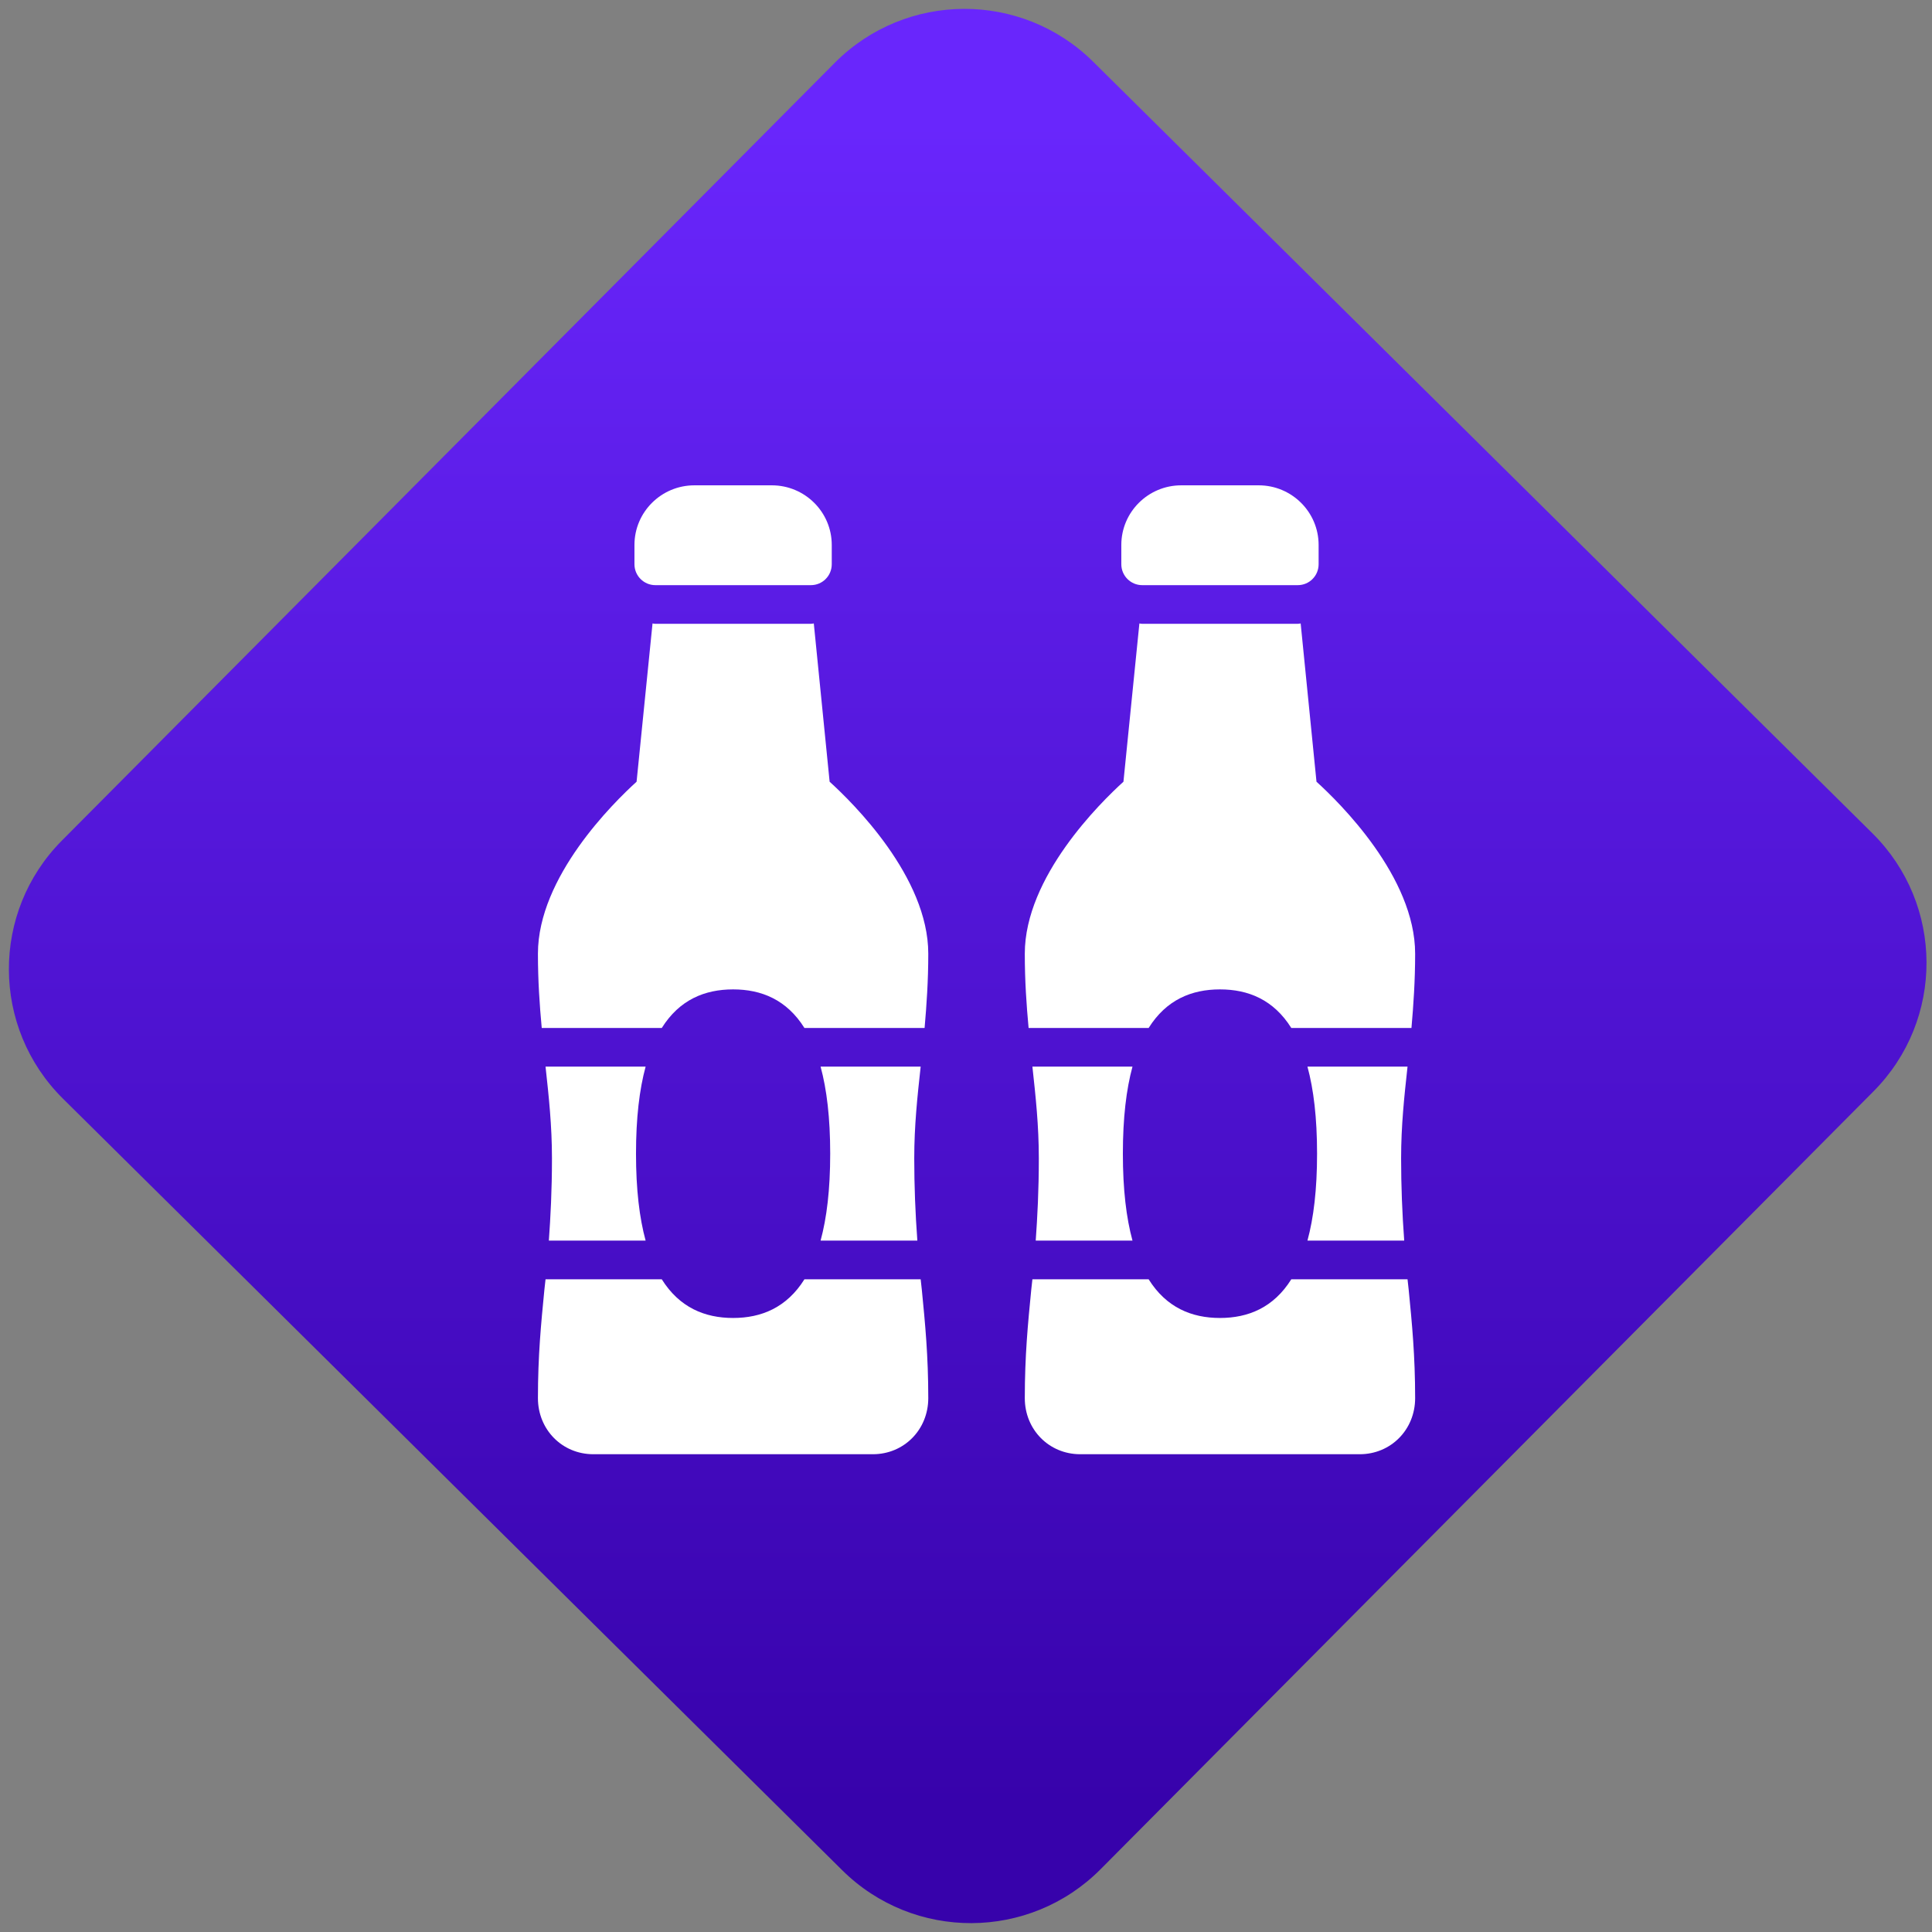 <svg width="64" height="64" viewBox="0 0 64 64" version="1.1"><rect x="0" y="0" width="64" height="64" fill="#808080" stroke="none"/><defs><linearGradient id="linear-pattern-0" gradientUnits="userSpaceOnUse" x1="0" y1="0" x2="0" y2="1" gradientTransform="matrix(60, 0, 0, 56, 0, 4)"><stop offset="0" stop-color="#6926fc" stop-opacity="1"/><stop offset="1" stop-color="#3702ab" stop-opacity="1"/></linearGradient></defs><path fill="url(#linear-pattern-0)" fill-opacity="1" d="M 36.219 2.051 L 62.027 27.605 C 64.402 29.957 64.418 33.785 62.059 36.156 L 36.461 61.918 C 34.105 64.289 30.27 64.305 27.895 61.949 L 2.086 36.395 C -0.289 34.043 -0.305 30.215 2.051 27.844 L 27.652 2.082 C 30.008 -0.289 33.844 -0.305 36.219 2.051 Z M 36.219 2.051 " /><g transform="matrix(1.008,0,0,1.003,16.221,16.077)"><path fill-rule="evenodd" fill="rgb(100%, 100%, 100%)" fill-opacity="1" d="M 14.055 24.945 C 13.988 24.039 13.953 23.133 13.953 22.227 C 13.953 21.152 14.055 20.199 14.164 19.199 L 10.875 19.199 C 11.078 19.949 11.191 20.891 11.191 22.074 C 11.191 23.258 11.078 24.195 10.875 24.945 Z M 4.809 22.074 C 4.809 20.891 4.922 19.949 5.125 19.199 L 1.836 19.199 C 1.945 20.199 2.047 21.152 2.047 22.227 C 2.047 23.297 2 24.164 1.945 24.945 L 5.125 24.945 C 4.922 24.195 4.809 23.258 4.809 22.074 Z M 14.164 26.223 L 10.344 26.223 C 9.762 27.156 8.93 27.5 8 27.5 C 7.07 27.5 6.238 27.156 5.656 26.223 L 1.836 26.223 L 1.797 26.578 C 1.688 27.695 1.586 28.75 1.586 30.148 C 1.586 31.188 2.383 32 3.406 32 L 12.594 32 C 13.617 32 14.414 31.188 14.414 30.148 C 14.414 28.75 14.312 27.695 14.203 26.578 Z M 10.555 3.297 L 5.445 3.297 C 5.066 3.297 4.758 2.988 4.758 2.605 L 4.758 1.969 C 4.758 0.883 5.641 0 6.727 0 L 9.273 0 C 10.359 0 11.242 0.883 11.242 1.969 L 11.242 2.605 C 11.242 2.988 10.938 3.297 10.555 3.297 Z M 11.172 9.789 L 10.652 4.562 C 10.617 4.566 10.586 4.574 10.555 4.574 L 5.445 4.574 C 5.414 4.574 5.383 4.566 5.352 4.562 L 4.828 9.789 C 4.074 10.477 1.586 12.93 1.586 15.469 C 1.586 16.367 1.641 17.164 1.711 17.922 L 5.656 17.922 C 6.238 16.988 7.07 16.648 8 16.648 C 8.93 16.648 9.762 16.988 10.344 17.922 L 14.293 17.922 C 14.359 17.164 14.414 16.367 14.414 15.469 C 14.414 12.93 11.926 10.477 11.172 9.789 Z M 30.055 24.945 C 29.988 24.039 29.953 23.133 29.953 22.227 C 29.953 21.152 30.055 20.199 30.164 19.199 L 26.875 19.199 C 27.078 19.949 27.191 20.891 27.191 22.074 C 27.191 23.258 27.078 24.195 26.875 24.945 Z M 20.809 22.074 C 20.809 20.891 20.922 19.949 21.125 19.199 L 17.836 19.199 C 17.945 20.199 18.047 21.152 18.047 22.227 C 18.047 23.297 18 24.164 17.945 24.945 L 21.125 24.945 C 20.922 24.195 20.809 23.258 20.809 22.074 Z M 30.164 26.223 L 26.344 26.223 C 25.762 27.156 24.93 27.5 24 27.5 C 23.07 27.5 22.238 27.156 21.656 26.223 L 17.836 26.223 L 17.797 26.578 C 17.688 27.695 17.586 28.75 17.586 30.148 C 17.586 31.188 18.383 32 19.406 32 L 28.594 32 C 29.617 32 30.414 31.188 30.414 30.148 C 30.414 28.75 30.312 27.695 30.203 26.578 Z M 26.555 3.297 L 21.445 3.297 C 21.066 3.297 20.758 2.988 20.758 2.605 L 20.758 1.969 C 20.758 0.883 21.641 0 22.727 0 L 25.273 0 C 26.359 0 27.242 0.883 27.242 1.969 L 27.242 2.605 C 27.242 2.988 26.938 3.297 26.555 3.297 Z M 27.172 9.789 L 26.652 4.562 C 26.617 4.566 26.586 4.574 26.555 4.574 L 21.445 4.574 C 21.414 4.574 21.383 4.566 21.352 4.562 L 20.828 9.789 C 20.074 10.477 17.586 12.93 17.586 15.469 C 17.586 16.367 17.641 17.164 17.711 17.922 L 21.656 17.922 C 22.238 16.988 23.07 16.648 24 16.648 C 24.93 16.648 25.762 16.988 26.344 17.922 L 30.293 17.922 C 30.359 17.164 30.414 16.367 30.414 15.469 C 30.414 12.93 27.926 10.477 27.172 9.789 Z M 27.172 9.789 "/></g></svg>

